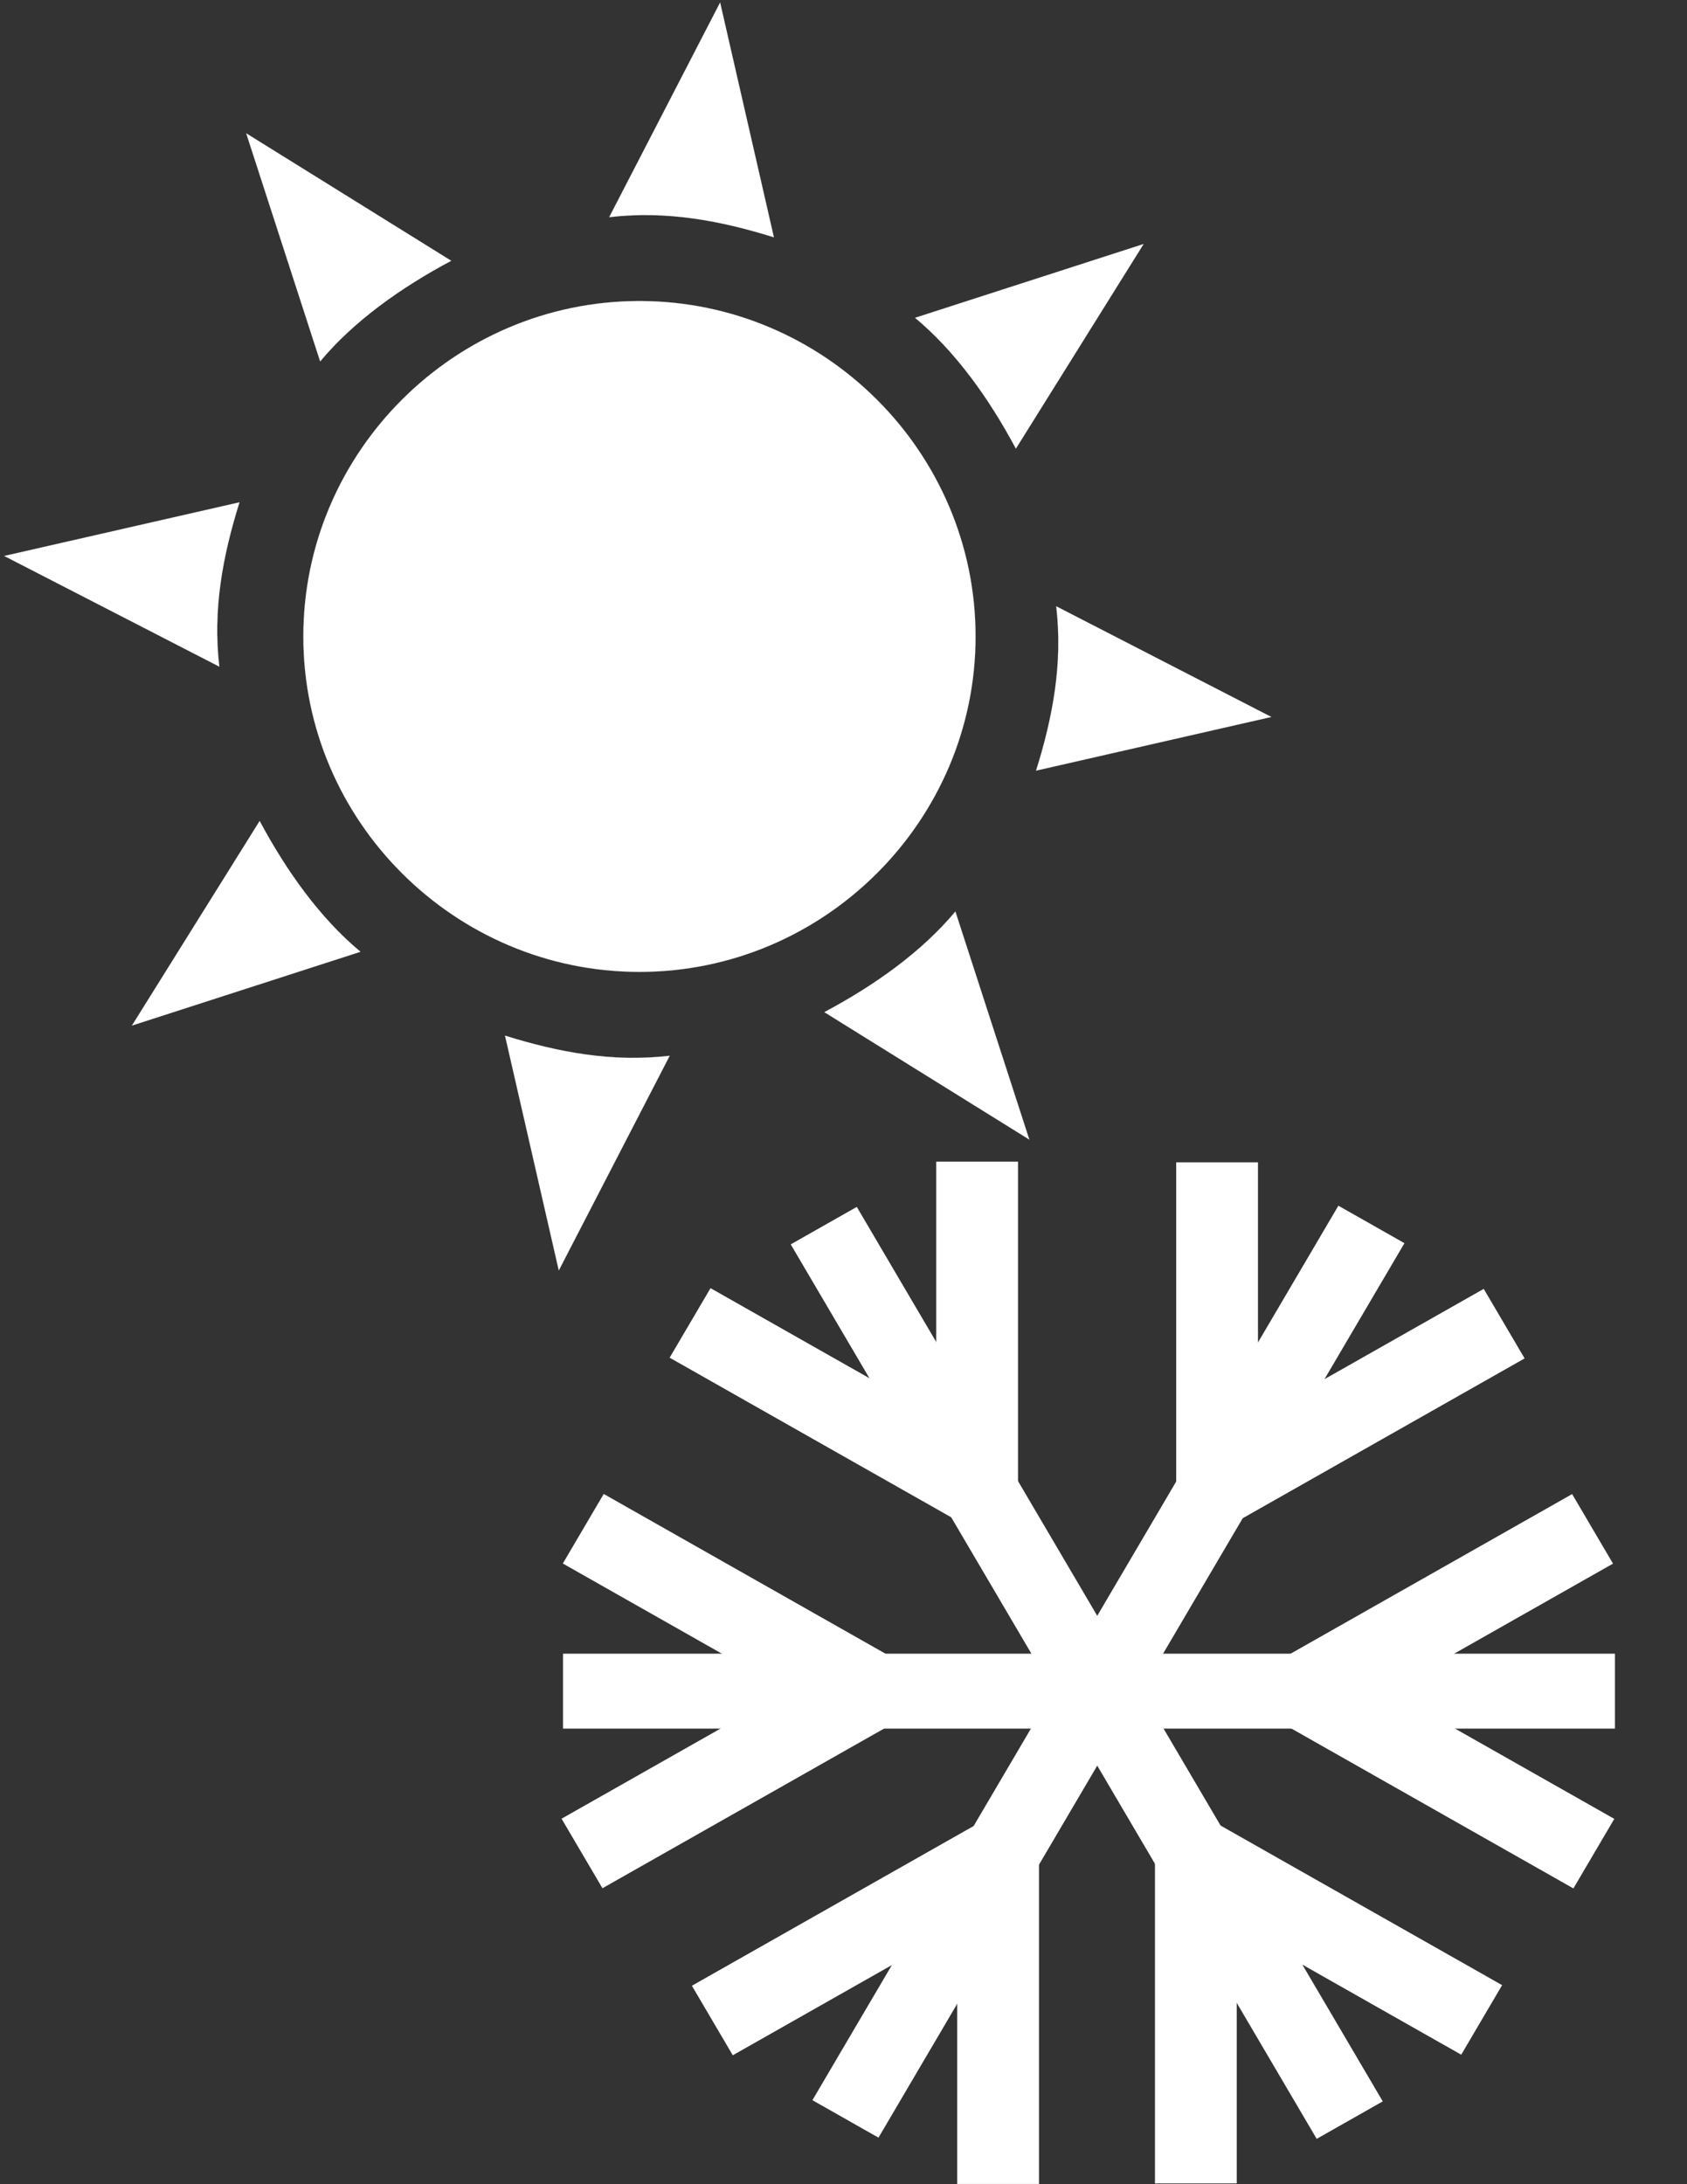 <?xml version="1.0" encoding="UTF-8" standalone="no"?>
<!-- Creator: CorelDRAW X7 -->

<svg
   xmlns:dc="http://purl.org/dc/elements/1.1/"
   xmlns:cc="http://creativecommons.org/ns#"
   xmlns:rdf="http://www.w3.org/1999/02/22-rdf-syntax-ns#"
   xmlns:svg="http://www.w3.org/2000/svg"
   xmlns="http://www.w3.org/2000/svg"
   xmlns:sodipodi="http://sodipodi.sourceforge.net/DTD/sodipodi-0.dtd"
   xmlns:inkscape="http://www.inkscape.org/namespaces/inkscape"
   xml:space="preserve"
   width="215.9mm"
   height="279.4mm"
   version="1.1"
   style="shape-rendering:geometricPrecision; text-rendering:geometricPrecision; image-rendering:optimizeQuality; fill-rule:evenodd; clip-rule:evenodd"
   viewBox="0 0 21590 27940"
   enable-background="new 0 0 127.6 127.6"
   id="svg2"
   inkscape:version="0.91 r13725"
   sodipodi:docname="exercise10.svg"><rect x="0" y="0" width="21590" height="27940" fill="#333333" stroke="none"/><sodipodi:namedview
   pagecolor="#ffffff"
   bordercolor="#666666"
   borderopacity="1"
   objecttolerance="10"
   gridtolerance="10"
   guidetolerance="10"
   inkscape:pageopacity="0"
   inkscape:pageshadow="2"
   inkscape:window-width="1366"
   inkscape:window-height="706"
   id="namedview12"
   showgrid="false"
   inkscape:zoom="0.33712567"
   inkscape:cx="-41.234249"
   inkscape:cy="504.73517"
   inkscape:window-x="-8"
   inkscape:window-y="-8"
   inkscape:window-maximized="1"
   inkscape:current-layer="svg2" />
 <defs
   id="defs4">
  <style
   type="text/css"
   id="style6">
   <![CDATA[
    .fil0 {fill:white}
   ]]>
  </style>
 </defs>
 
<g
   id="g4196"
   transform="matrix(1.185,0,0,1.163,-3810.143,-4562.053)"
   style="fill:#ffffff;fill-opacity:1;stroke:#ffffff;stroke-opacity:1"><g
     transform="translate(0,-29.597)"
     id="g4307"
     style="fill:#ffffff;stroke:#ffffff;stroke-opacity:1;fill-opacity:1"><rect
       style="fill:#ffffff;fill-opacity:1;stroke:#ffffff;stroke-width:705.668;stroke-miterlimit:4;stroke-dasharray:none;stroke-dashoffset:0;stroke-opacity:1"
       id="rect4226"
       width="10655.084"
       height="118.39"
       x="9648.772"
       y="22494.066" /><rect
       style="fill:#ffffff;fill-opacity:1;stroke:#ffffff;stroke-width:705.668;stroke-miterlimit:4;stroke-dasharray:none;stroke-dashoffset:0;stroke-opacity:1"
       id="rect4258"
       width="2900.551"
       height="177.585"
       x="4042.195"
       y="28105.129"
       transform="matrix(0.866,-0.5,0.5,0.866,0,0)" /><rect
       style="clip-rule:evenodd;fill:#ffffff;fill-opacity:1;fill-rule:evenodd;stroke:#ffffff;stroke-width:705.669;stroke-miterlimit:4;stroke-dasharray:none;stroke-dashoffset:0;stroke-opacity:1;image-rendering:optimizeQuality;shape-rendering:geometricPrecision;text-rendering:geometricPrecision"
       id="rect4258-1"
       width="2900.551"
       height="177.585"
       x="26609.406"
       y="10776.324"
       transform="matrix(0.866,0.5,-0.5,0.866,0,0)" /><rect
       style="clip-rule:evenodd;fill:#ffffff;fill-opacity:1;fill-rule:evenodd;stroke:#ffffff;stroke-width:705.669;stroke-miterlimit:4;stroke-dasharray:none;stroke-dashoffset:0;stroke-opacity:1;image-rendering:optimizeQuality;shape-rendering:geometricPrecision;text-rendering:geometricPrecision"
       id="rect4258-2"
       width="2900.551"
       height="177.585"
       x="-21877.283"
       y="13138.665"
       transform="matrix(-0.866,-0.5,-0.5,0.866,0,0)" /><rect
       style="clip-rule:evenodd;fill:#ffffff;fill-opacity:1;fill-rule:evenodd;stroke:#ffffff;stroke-width:705.669;stroke-miterlimit:4;stroke-dasharray:none;stroke-dashoffset:0;stroke-opacity:1;image-rendering:optimizeQuality;shape-rendering:geometricPrecision;text-rendering:geometricPrecision"
       id="rect4258-1-9"
       width="2900.551"
       height="177.585"
       x="688.323"
       y="25740.018"
       transform="matrix(-0.866,0.5,0.5,0.866,0,0)" /></g><g
     id="g4307-4"
     style="clip-rule:evenodd;fill:#ffffff;fill-rule:evenodd;stroke:#ffffff;stroke-opacity:1;image-rendering:optimizeQuality;shape-rendering:geometricPrecision;text-rendering:geometricPrecision;fill-opacity:1"
     transform="matrix(0.5,-0.866,0.866,0.5,-11833.06,24002.405)"><rect
       style="fill:#ffffff;fill-opacity:1;stroke:#ffffff;stroke-width:705.668;stroke-miterlimit:4;stroke-dasharray:none;stroke-dashoffset:0;stroke-opacity:1"
       id="rect4226-4"
       width="10655.084"
       height="118.39"
       x="9648.772"
       y="22494.066" /><rect
       style="fill:#ffffff;fill-opacity:1;stroke:#ffffff;stroke-width:705.668;stroke-miterlimit:4;stroke-dasharray:none;stroke-dashoffset:0;stroke-opacity:1"
       id="rect4258-3"
       width="2900.551"
       height="177.585"
       x="4042.195"
       y="28105.129"
       transform="matrix(0.866,-0.5,0.5,0.866,0,0)" /><rect
       style="clip-rule:evenodd;fill:#ffffff;fill-opacity:1;fill-rule:evenodd;stroke:#ffffff;stroke-width:705.669;stroke-miterlimit:4;stroke-dasharray:none;stroke-dashoffset:0;stroke-opacity:1;image-rendering:optimizeQuality;shape-rendering:geometricPrecision;text-rendering:geometricPrecision"
       id="rect4258-1-7"
       width="2900.551"
       height="177.585"
       x="26609.406"
       y="10776.324"
       transform="matrix(0.866,0.5,-0.5,0.866,0,0)" /><rect
       style="clip-rule:evenodd;fill:#ffffff;fill-opacity:1;fill-rule:evenodd;stroke:#ffffff;stroke-width:705.669;stroke-miterlimit:4;stroke-dasharray:none;stroke-dashoffset:0;stroke-opacity:1;image-rendering:optimizeQuality;shape-rendering:geometricPrecision;text-rendering:geometricPrecision"
       id="rect4258-2-4"
       width="2900.551"
       height="177.585"
       x="-21877.283"
       y="13138.665"
       transform="matrix(-0.866,-0.5,-0.5,0.866,0,0)" /><rect
       style="clip-rule:evenodd;fill:#ffffff;fill-opacity:1;fill-rule:evenodd;stroke:#ffffff;stroke-width:705.669;stroke-miterlimit:4;stroke-dasharray:none;stroke-dashoffset:0;stroke-opacity:1;image-rendering:optimizeQuality;shape-rendering:geometricPrecision;text-rendering:geometricPrecision"
       id="rect4258-1-9-8"
       width="2900.551"
       height="177.585"
       x="688.323"
       y="25740.018"
       transform="matrix(-0.866,0.5,0.5,0.866,0,0)" /></g><g
     id="g4307-7"
     style="clip-rule:evenodd;fill:#ffffff;fill-rule:evenodd;stroke:#ffffff;stroke-opacity:1;image-rendering:optimizeQuality;shape-rendering:geometricPrecision;text-rendering:geometricPrecision;fill-opacity:1"
     transform="matrix(0.5,0.866,-0.866,0.5,26994.943,-1923.502)"><rect
       style="fill:#ffffff;fill-opacity:1;stroke:#ffffff;stroke-width:705.668;stroke-miterlimit:4;stroke-dasharray:none;stroke-dashoffset:0;stroke-opacity:1"
       id="rect4226-1"
       width="10655.084"
       height="118.39"
       x="9648.772"
       y="22494.066" /><rect
       style="fill:#ffffff;fill-opacity:1;stroke:#ffffff;stroke-width:705.668;stroke-miterlimit:4;stroke-dasharray:none;stroke-dashoffset:0;stroke-opacity:1"
       id="rect4258-4"
       width="2900.551"
       height="177.585"
       x="4042.195"
       y="28105.129"
       transform="matrix(0.866,-0.5,0.5,0.866,0,0)" /><rect
       style="clip-rule:evenodd;fill:#ffffff;fill-opacity:1;fill-rule:evenodd;stroke:#ffffff;stroke-width:705.669;stroke-miterlimit:4;stroke-dasharray:none;stroke-dashoffset:0;stroke-opacity:1;image-rendering:optimizeQuality;shape-rendering:geometricPrecision;text-rendering:geometricPrecision"
       id="rect4258-1-3"
       width="2900.551"
       height="177.585"
       x="26609.406"
       y="10776.324"
       transform="matrix(0.866,0.5,-0.5,0.866,0,0)" /><rect
       style="clip-rule:evenodd;fill:#ffffff;fill-opacity:1;fill-rule:evenodd;stroke:#ffffff;stroke-width:705.669;stroke-miterlimit:4;stroke-dasharray:none;stroke-dashoffset:0;stroke-opacity:1;image-rendering:optimizeQuality;shape-rendering:geometricPrecision;text-rendering:geometricPrecision"
       id="rect4258-2-0"
       width="2900.551"
       height="177.585"
       x="-21877.283"
       y="13138.665"
       transform="matrix(-0.866,-0.5,-0.5,0.866,0,0)" /><rect
       style="clip-rule:evenodd;fill:#ffffff;fill-opacity:1;fill-rule:evenodd;stroke:#ffffff;stroke-width:705.669;stroke-miterlimit:4;stroke-dasharray:none;stroke-dashoffset:0;stroke-opacity:1;image-rendering:optimizeQuality;shape-rendering:geometricPrecision;text-rendering:geometricPrecision"
       id="rect4258-1-9-9"
       width="2900.551"
       height="177.585"
       x="688.323"
       y="25740.018"
       transform="matrix(-0.866,0.5,0.5,0.866,0,0)" /></g></g><path
   d="m 16270.268,9171.357 -3010.975,686.528 c 215.069,-686.528 344.11,-1373.042 258.082,-2102.474 l 2752.893,1415.946 z m -3097.004,5406.36 -2623.85,-1630.483 c 645.209,-343.264 1247.404,-772.337 1677.543,-1287.234 l 946.307,2917.717 z m -6021.952,1673.402 -688.224,-3003.525 c 688.224,214.536 1376.447,343.249 2107.683,257.441 L 7151.312,16251.119 Z M 1688.542,13118.867 3323.071,10501.495 c 344.112,643.624 774.251,1244.329 1290.419,1673.402 l -2924.948,943.97 z M 54.011,7111.802 3064.988,6425.274 C 2849.918,7111.802 2720.876,7798.315 2806.904,8527.748 L 54.011,7111.802 Z M 3151.015,1705.442 5774.866,3335.924 C 5129.657,3679.189 4527.461,4108.262 4097.322,4623.159 L 3151.015,1705.442 Z M 9215.982,32.04 9904.204,3035.58 C 9215.982,2821.044 8527.758,2692.315 7796.52,2778.123 L 9215.982,32.04 Z M 14635.738,3121.388 13001.208,5738.76 C 12657.096,5095.135 12226.957,4494.43 11710.79,4065.358 l 2924.948,-943.97 z m -6452.092,729.433 c 2365.768,0 4301.396,1930.844 4301.396,4290.758 0,2359.916 -1935.628,4290.758 -4301.396,4290.758 -2365.767,0 -4301.394,-1930.842 -4301.394,-4290.758 0,-2359.914 1935.627,-4290.758 4301.394,-4290.758 z"
   id="path7"
   style="fill:#ffffff;fill-opacity:1;stroke:#ffffff;stroke-opacity:1"
   inkscape:connector-curvature="0" /></svg>